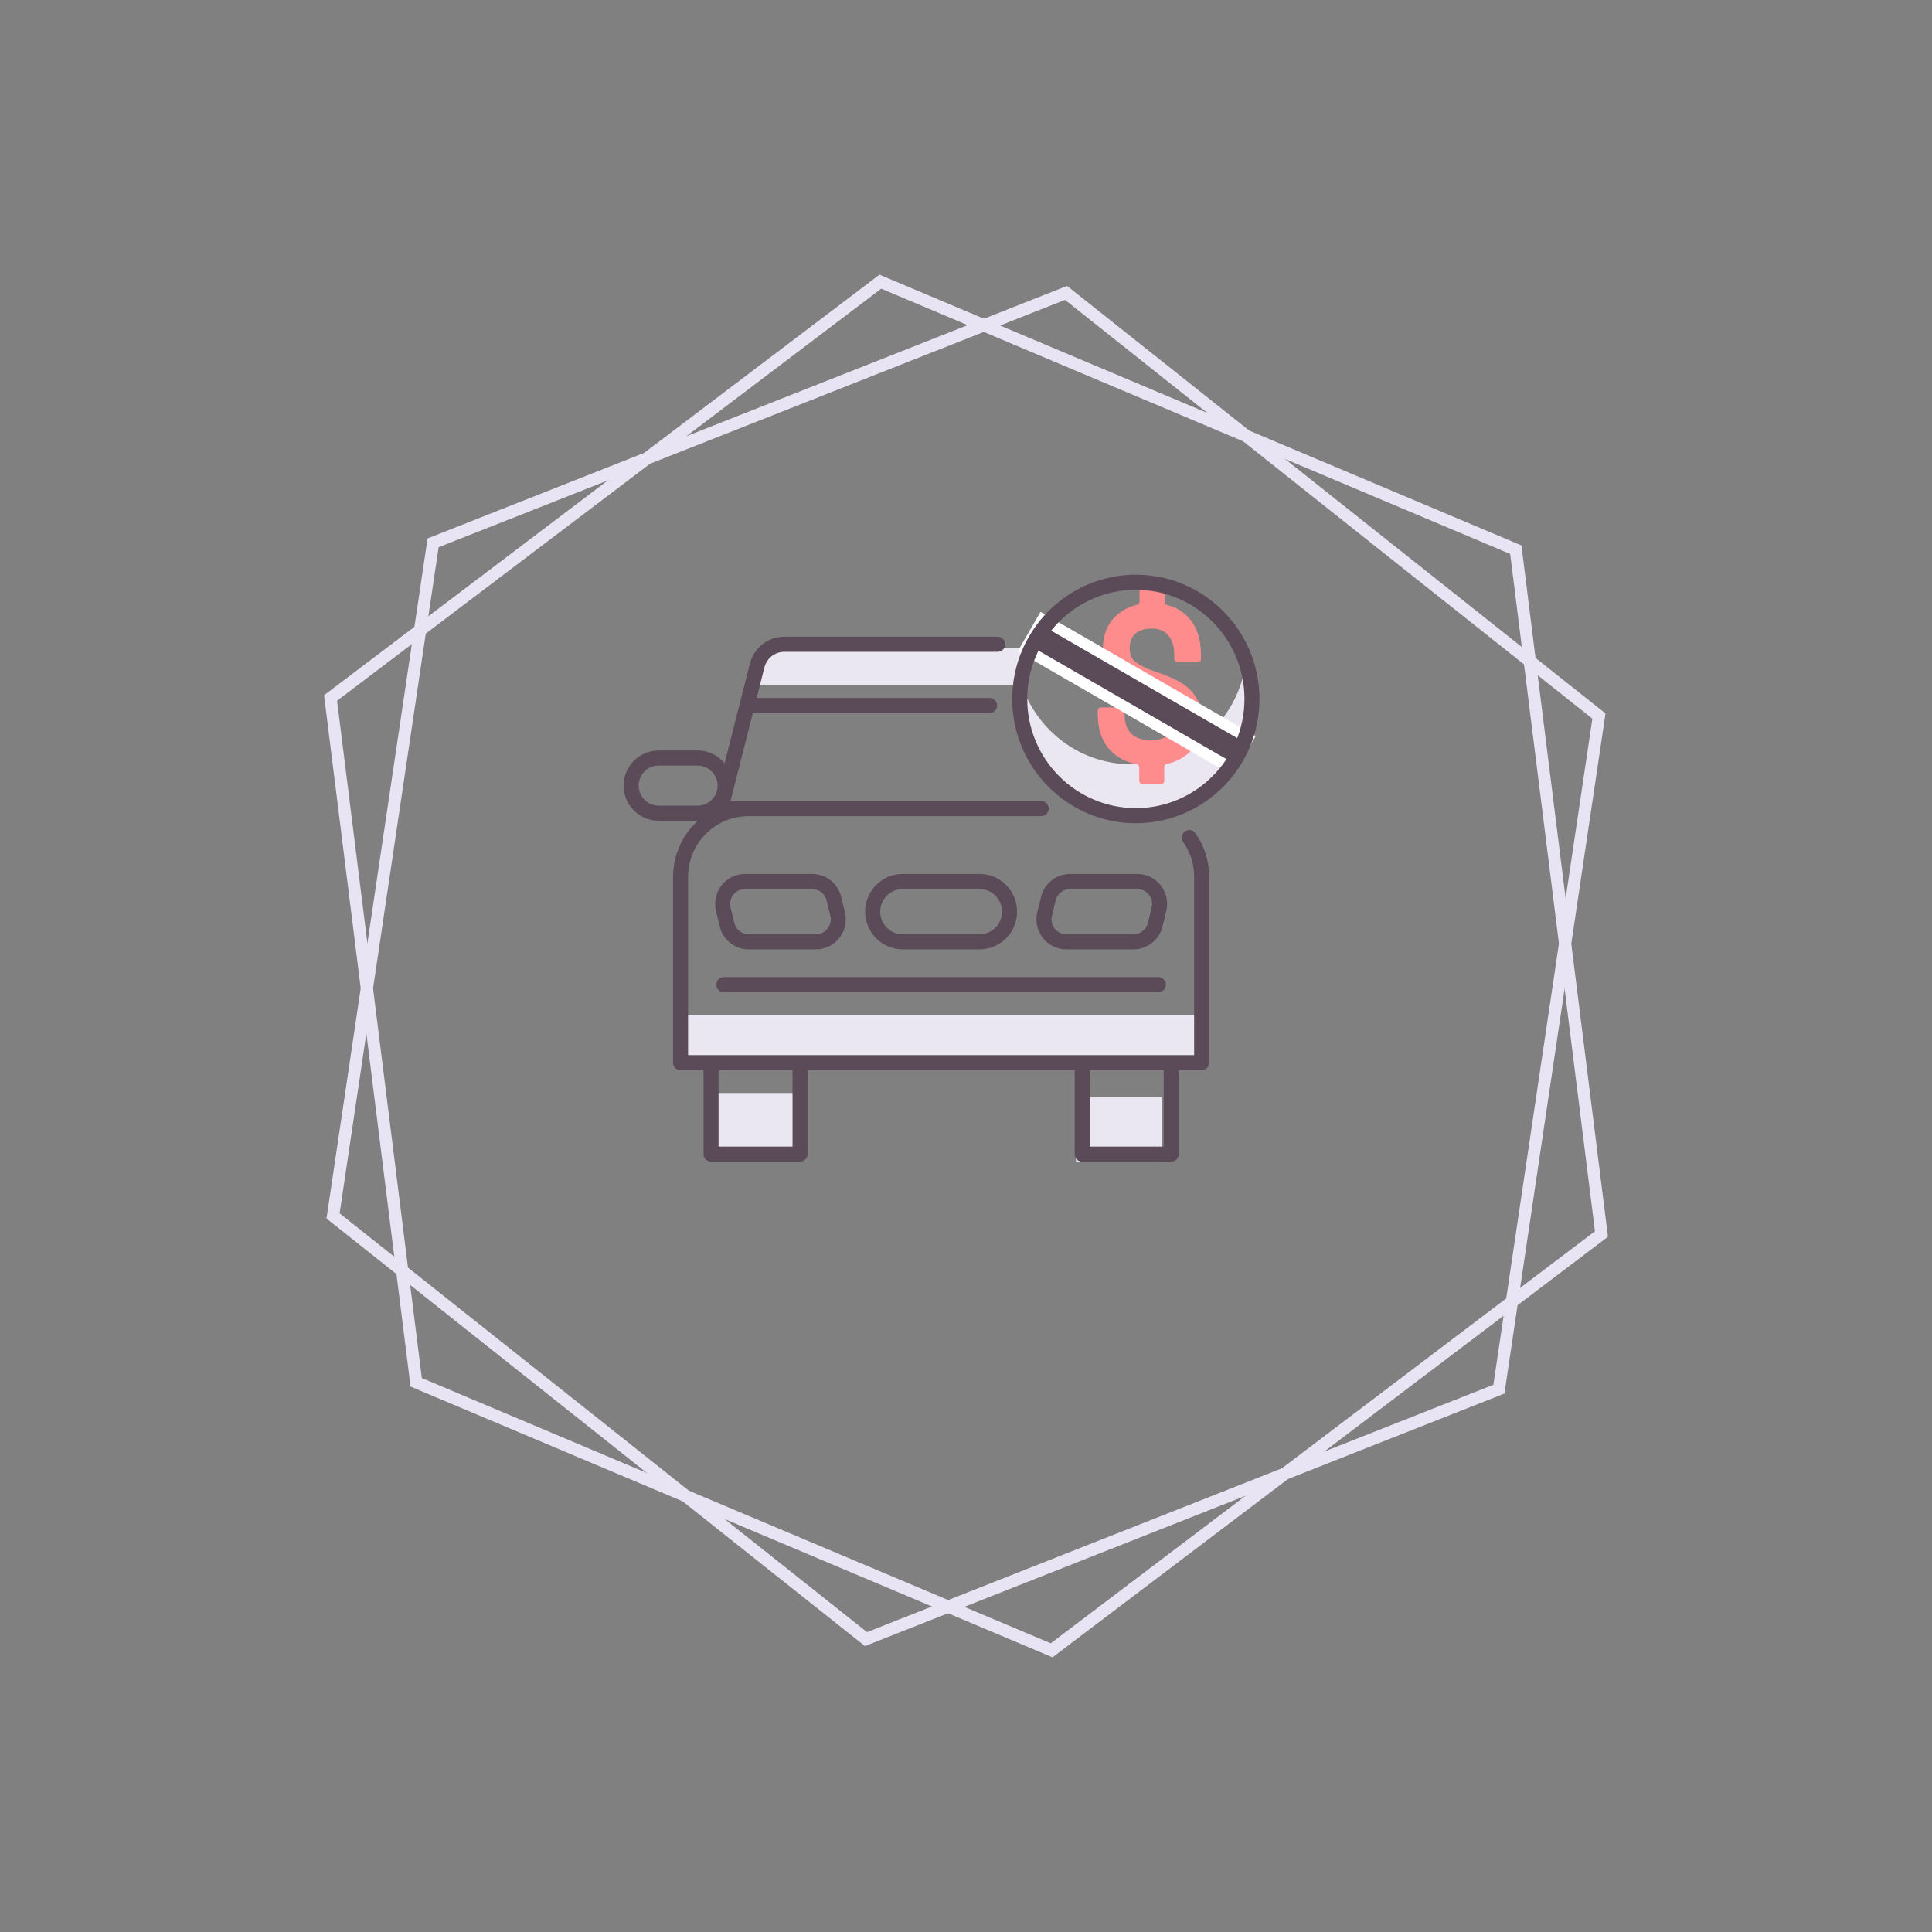 <svg width="158" height="158" viewBox="0 0 158 158" fill="none" xmlns="http://www.w3.org/2000/svg">
<rect x="0" y="0" width="158" height="158" fill="#808080" stroke="none"/>
<path d="M27.238 99.439L35.418 44.393L87.18 23.953L130.761 58.56L122.581 113.607L70.82 134.046L27.238 99.439Z" stroke="#E9E4F4"/>
<path d="M27.033 57.083L71.997 23.036L123.964 44.953L130.967 100.917L86.003 134.963L34.036 113.046L27.033 57.083Z" stroke="#E9E4F4"/>
<path d="M83.724 55.422C83.724 54.587 83.819 53.776 84 53H63.594C62.502 53 61.549 53.768 61.279 54.865L61 56H83.739C83.729 55.808 83.724 55.615 83.724 55.422Z" fill="#EBE7F2"/>
<path d="M56 83H98V87H56V83Z" fill="#EBE7F2"/>
<path d="M58 89.383V87V94H65V89.383H58Z" fill="#EBE7F2"/>
<path d="M95 87V89.724H88V95H95V87H95Z" fill="#EBE7F2"/>
<path d="M92.5 62.501C88.008 62.501 84.244 59.3 83.254 55C83.088 55.722 83 56.475 83 57.25C83 62.635 87.253 67 92.5 67C97.747 67 102 62.635 102 57.25C102 56.475 101.912 55.722 101.746 55C100.756 59.3 96.992 62.501 92.5 62.501Z" fill="#EBE7F2"/>
<path d="M97.916 57.202C97.658 56.715 97.27 56.292 96.762 55.944C96.285 55.617 95.564 55.292 94.558 54.95C93.492 54.588 93 54.264 92.776 54.056C92.513 53.812 92.384 53.465 92.384 52.993C92.384 52.499 92.53 52.122 92.832 51.84C93.143 51.547 93.589 51.405 94.195 51.405C94.773 51.405 95.209 51.581 95.527 51.942C95.865 52.327 96.03 52.852 96.03 53.546V53.898C96.03 54.043 96.148 54.161 96.293 54.161H97.955C98.1 54.161 98.217 54.043 98.217 53.898V53.546C98.217 52.334 97.907 51.349 97.297 50.618C96.824 50.051 96.203 49.667 95.446 49.471C95.329 49.44 95.244 49.338 95.244 49.217V47.974C95.244 47.829 95.127 47.712 94.982 47.712H93.457C93.312 47.712 93.194 47.829 93.194 47.974V49.206C93.194 49.329 93.108 49.433 92.988 49.461C92.265 49.634 91.659 49.966 91.18 50.453C90.528 51.114 90.197 51.976 90.197 53.015C90.197 54.004 90.499 54.83 91.096 55.468C91.663 56.077 92.585 56.575 93.897 56.987C95.002 57.369 95.495 57.706 95.715 57.921C95.981 58.182 96.111 58.516 96.111 58.944C96.111 59.421 95.95 59.779 95.606 60.072C95.237 60.385 94.757 60.538 94.138 60.538C93.422 60.538 92.893 60.362 92.52 59.999C92.152 59.641 91.973 59.14 91.973 58.469V58.118C91.973 57.973 91.856 57.855 91.711 57.855H90.041C89.896 57.855 89.778 57.972 89.778 58.118V58.469C89.778 59.687 90.135 60.673 90.838 61.399C91.379 61.957 92.088 62.326 92.955 62.501C93.079 62.525 93.17 62.631 93.17 62.757V63.864C93.17 64.009 93.288 64.127 93.433 64.127H94.95C95.095 64.127 95.212 64.009 95.212 63.864V62.734C95.212 62.61 95.301 62.506 95.422 62.479C96.175 62.309 96.803 61.981 97.296 61.497C97.966 60.84 98.306 59.975 98.306 58.928C98.306 58.27 98.175 57.69 97.916 57.202Z" fill="#FF8C8C"/>
<rect x="-0.165" y="-0.615" width="19.416" height="2.83" transform="matrix(0.866 0.5 -0.5 0.866 85.094 51.265)" fill="#5B4A58" stroke="white" stroke-width="0.9"/>
<path d="M96.905 67.991C96.628 68.188 96.562 68.573 96.757 68.851C97.347 69.69 97.658 70.679 97.658 71.71V86.291H56.271V71.71C56.271 68.972 58.488 66.745 61.212 66.745H85.151C85.49 66.745 85.765 66.468 85.765 66.127C85.765 65.787 85.49 65.51 85.151 65.51H59.744L61.568 58.316H80.925C81.264 58.316 81.539 58.04 81.539 57.699C81.539 57.358 81.264 57.082 80.925 57.082H61.881L62.517 54.572C62.62 54.164 62.866 53.824 63.193 53.599C63.23 53.574 63.269 53.549 63.308 53.527C63.347 53.504 63.388 53.483 63.429 53.464C63.439 53.459 63.45 53.454 63.46 53.45C63.481 53.441 63.502 53.432 63.523 53.423C63.587 53.398 63.652 53.377 63.719 53.359C63.742 53.354 63.764 53.348 63.787 53.343C63.9 53.319 64.017 53.306 64.137 53.306H81.59C81.93 53.306 82.204 53.03 82.204 52.689C82.204 52.348 81.93 52.072 81.59 52.072H64.137C62.81 52.072 61.655 52.975 61.327 54.267L59.26 62.423C58.735 61.783 57.942 61.376 57.055 61.376H53.858C52.282 61.376 51 62.664 51 64.248C51 65.832 52.282 67.121 53.858 67.121H57.055C57.06 67.121 57.065 67.12 57.07 67.12C55.826 68.255 55.044 69.893 55.044 71.711V86.908C55.044 87.249 55.319 87.525 55.658 87.525H57.536V94.383C57.536 94.724 57.811 95 58.15 95H65.428C65.767 95 66.042 94.724 66.042 94.383V87.525H87.888V94.383C87.888 94.724 88.163 95 88.502 95H95.78C96.119 95 96.394 94.724 96.394 94.383V87.525H98.272C98.611 87.525 98.886 87.249 98.886 86.908V71.711C98.886 70.423 98.497 69.188 97.761 68.14C97.565 67.861 97.182 67.795 96.905 67.991ZM53.857 65.886C52.959 65.886 52.228 65.151 52.228 64.248C52.228 63.345 52.959 62.61 53.857 62.61H57.055C57.954 62.61 58.685 63.345 58.685 64.248C58.685 65.151 57.954 65.886 57.055 65.886H53.857ZM64.814 93.766H58.764V87.525H64.814V93.766ZM95.166 93.766H89.116V87.525H95.166V93.766ZM61.23 77.638H66.729C67.483 77.638 68.182 77.297 68.647 76.701C69.112 76.105 69.276 75.341 69.097 74.605L68.79 73.343C68.523 72.243 67.549 71.474 66.422 71.474H60.922C60.168 71.474 59.469 71.816 59.004 72.412C58.538 73.008 58.374 73.772 58.554 74.508L58.861 75.77C59.129 76.87 60.102 77.638 61.23 77.638ZM59.97 73.174C60.201 72.878 60.548 72.708 60.922 72.708H66.422C66.981 72.708 67.465 73.09 67.597 73.636L67.905 74.898C67.994 75.264 67.912 75.643 67.681 75.939C67.45 76.234 67.103 76.404 66.729 76.404H61.23C60.67 76.404 60.187 76.023 60.054 75.477L59.746 74.214C59.657 73.849 59.739 73.47 59.97 73.174ZM94.925 72.412C94.46 71.816 93.761 71.474 93.007 71.474H87.508C86.381 71.474 85.407 72.243 85.139 73.343L84.832 74.605C84.653 75.341 84.817 76.105 85.282 76.701C85.748 77.297 86.447 77.638 87.2 77.638H92.7C93.826 77.638 94.8 76.87 95.068 75.77L95.376 74.507C95.555 73.772 95.391 73.008 94.925 72.412ZM94.183 74.214L93.876 75.477C93.743 76.023 93.259 76.404 92.7 76.404H87.2C86.826 76.404 86.479 76.234 86.248 75.939C86.017 75.643 85.936 75.264 86.025 74.898L86.332 73.636C86.465 73.09 86.948 72.708 87.508 72.708H93.007C93.381 72.708 93.728 72.878 93.959 73.174C94.191 73.47 94.272 73.849 94.183 74.214ZM73.821 77.638H80.108C81.507 77.638 82.728 76.688 83.077 75.326C83.316 74.397 83.117 73.428 82.532 72.669C81.947 71.909 81.064 71.474 80.108 71.474H73.821C72.866 71.474 71.982 71.909 71.397 72.669C70.812 73.428 70.614 74.397 70.852 75.326C71.202 76.688 72.423 77.638 73.821 77.638ZM72.368 73.425C72.719 72.97 73.249 72.708 73.821 72.708H80.108C80.681 72.708 81.211 72.97 81.562 73.425C81.912 73.88 82.031 74.46 81.888 75.018C81.679 75.835 80.947 76.404 80.108 76.404H73.821C72.983 76.404 72.251 75.835 72.041 75.018C71.898 74.46 72.017 73.88 72.368 73.425ZM58.584 80.529C58.584 80.188 58.858 79.912 59.198 79.912H94.732C95.071 79.912 95.346 80.188 95.346 80.529C95.346 80.87 95.071 81.146 94.732 81.146H59.198C58.858 81.146 58.584 80.87 58.584 80.529ZM92.89 47C87.316 47 82.78 51.559 82.78 57.162C82.78 62.765 87.315 67.324 92.89 67.324C98.465 67.324 103 62.765 103 57.162C103 51.559 98.465 47 92.89 47ZM92.89 66.09C87.993 66.09 84.008 62.084 84.008 57.162C84.008 52.239 87.992 48.234 92.89 48.234C97.788 48.234 101.772 52.239 101.772 57.162C101.772 62.085 97.787 66.09 92.89 66.09Z" fill="#5B4A58"/>
</svg>
